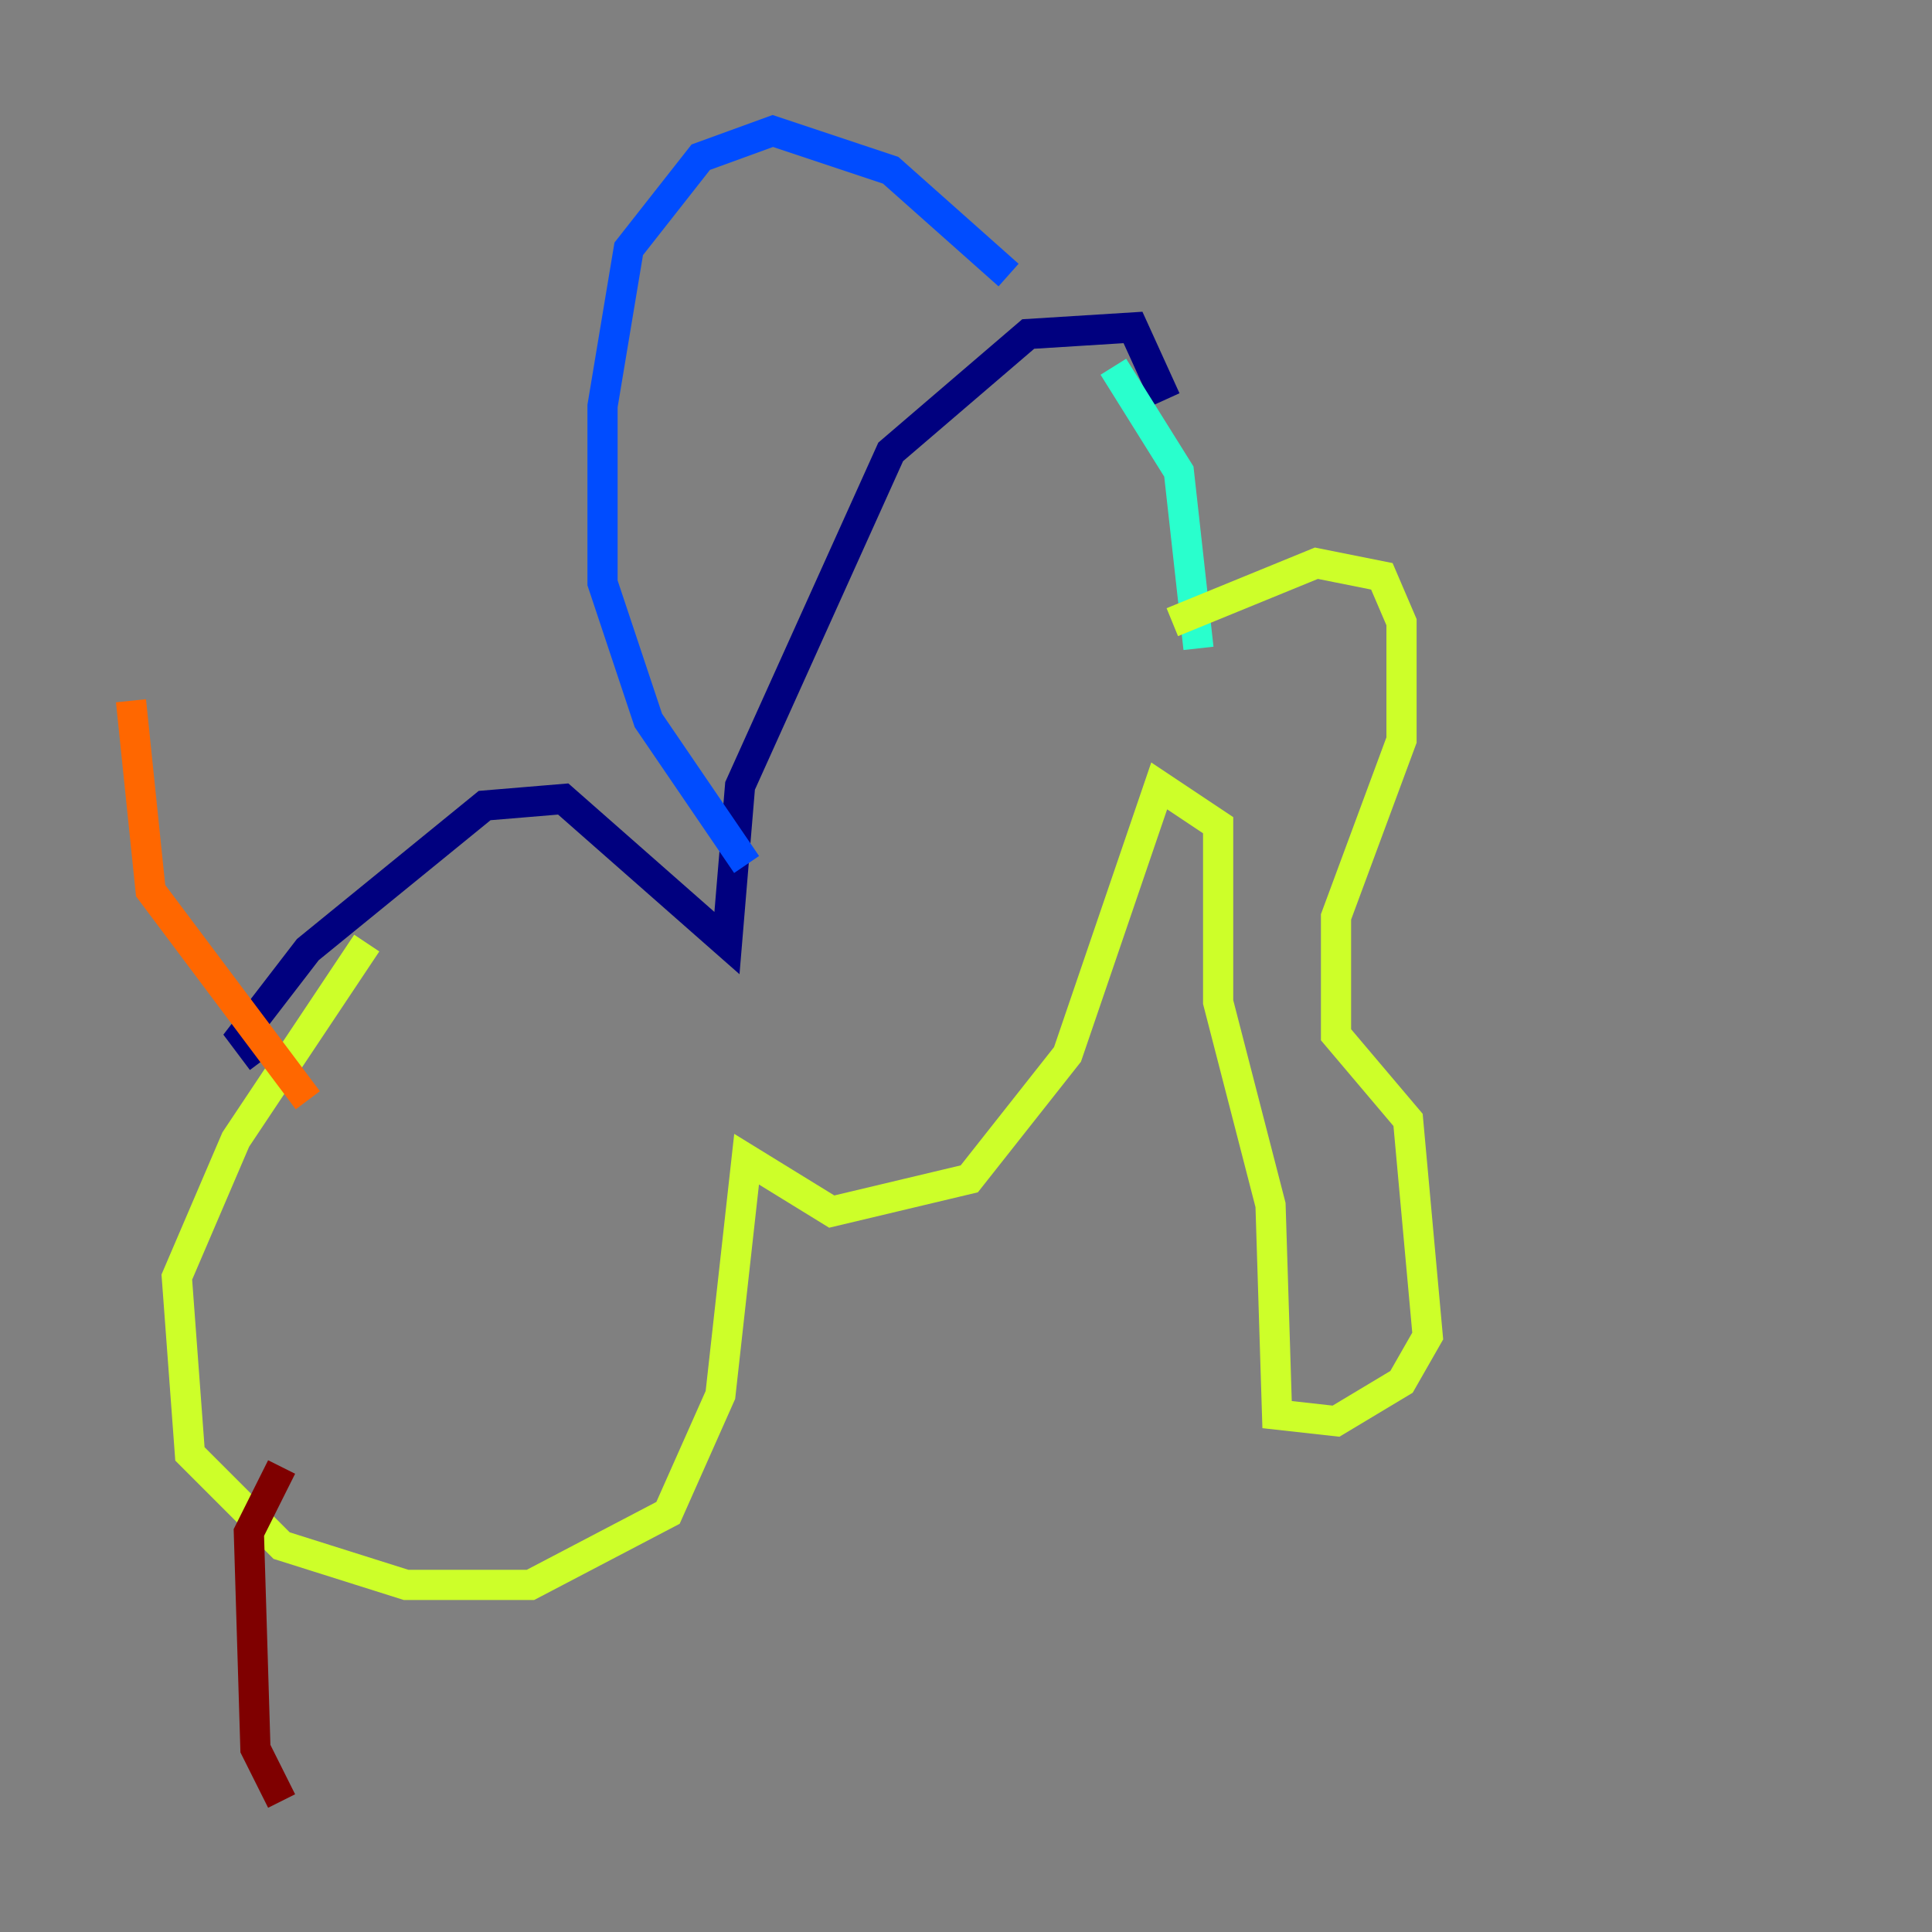 <?xml version="1.0" encoding="utf-8" ?>
<svg baseProfile="tiny" height="128" version="1.2" viewBox="0,0,128,128" width="128" xmlns="http://www.w3.org/2000/svg" xmlns:ev="http://www.w3.org/2001/xml-events" xmlns:xlink="http://www.w3.org/1999/xlink"><rect x="0" y="0" width="128" height="128" fill="#808080" stroke="none"/><defs /><polyline fill="none" points="17.356,70.291 16.054,68.556 20.393,62.915 32.108,53.37 37.315,52.936 48.163,62.481 49.031,52.068 59.01,29.939 68.122,22.129 75.064,21.695 77.234,26.468" stroke="#00007f" stroke-width="2" /><polyline fill="none" points="66.82,18.224 59.01,11.281 51.2,8.678 46.427,10.414 41.654,16.488 39.919,26.902 39.919,38.617 42.956,47.729 49.464,57.275" stroke="#004cff" stroke-width="2" /><polyline fill="none" points="73.763,24.298 78.102,31.241 79.403,42.956" stroke="#29ffcd" stroke-width="2" /><polyline fill="none" points="77.668,41.22 87.214,37.315 91.552,38.183 92.854,41.22 92.854,49.031 88.515,60.746 88.515,68.556 93.288,74.197 94.59,88.515 92.854,91.552 88.515,94.156 84.61,93.722 84.176,79.837 80.705,66.386 80.705,54.671 76.8,52.068 70.725,69.858 64.217,78.102 55.105,80.271 49.464,76.8 47.729,92.42 44.258,100.231 35.146,105.003 26.902,105.003 18.658,102.4 12.583,96.325 11.715,84.61 15.62,75.498 24.298,62.481" stroke="#cdff29" stroke-width="2" /><polyline fill="none" points="20.393,72.895 9.98,59.01 8.678,46.427" stroke="#ff6700" stroke-width="2" /><polyline fill="none" points="18.658,97.193 16.488,101.532 16.922,115.851 18.658,119.322" stroke="#7f0000" stroke-width="2" /></svg>